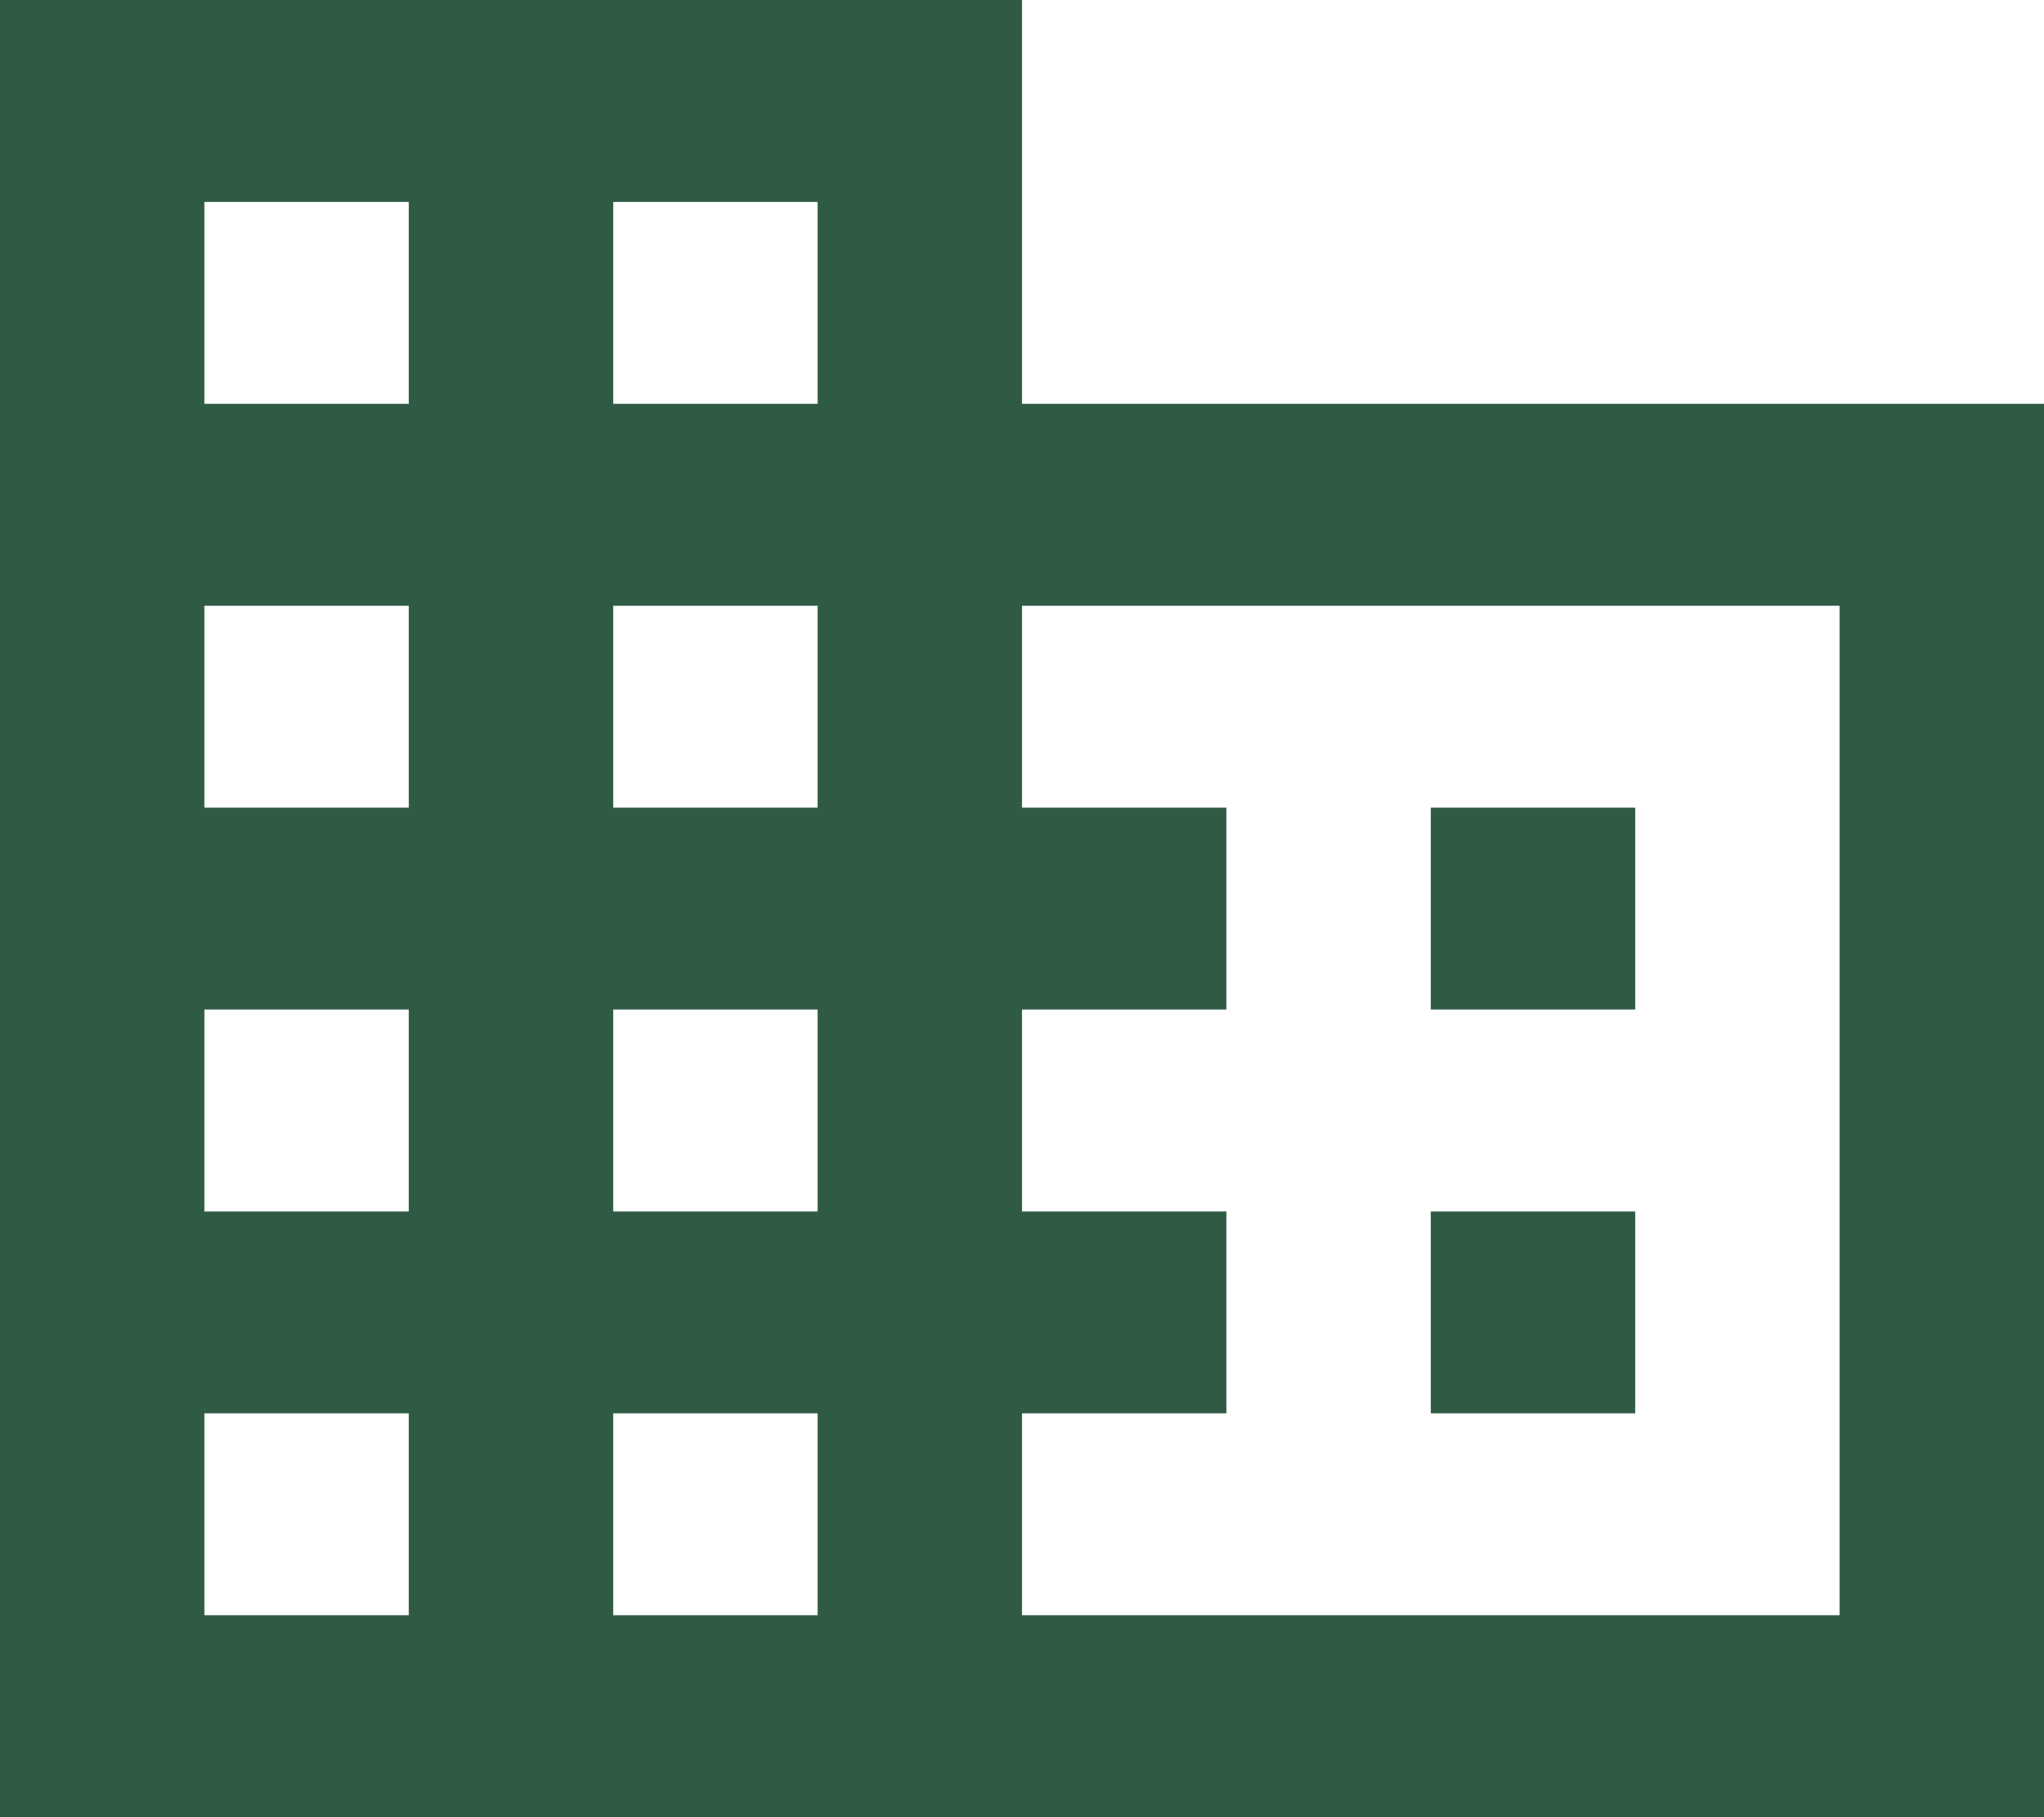 <svg width="36" height="32" viewBox="0 0 36 32" fill="none" xmlns="http://www.w3.org/2000/svg">
<path d="M28.8 21.333H25.2V24.889H28.8M28.8 14.222H25.2V17.778H28.8M32.4 28.444H18V24.889H21.6V21.333H18V17.778H21.6V14.222H18V10.667H32.4M14.4 7.111H10.8V3.556H14.4M14.4 14.222H10.8V10.667H14.4M14.4 21.333H10.8V17.778H14.4M14.4 28.444H10.8V24.889H14.4M7.2 7.111H3.6V3.556H7.2M7.2 14.222H3.6V10.667H7.2M7.2 21.333H3.6V17.778H7.2M7.2 28.444H3.6V24.889H7.2M18 7.111V0H0V32H36V7.111H18Z" fill="#2F5B44"/>
</svg>
